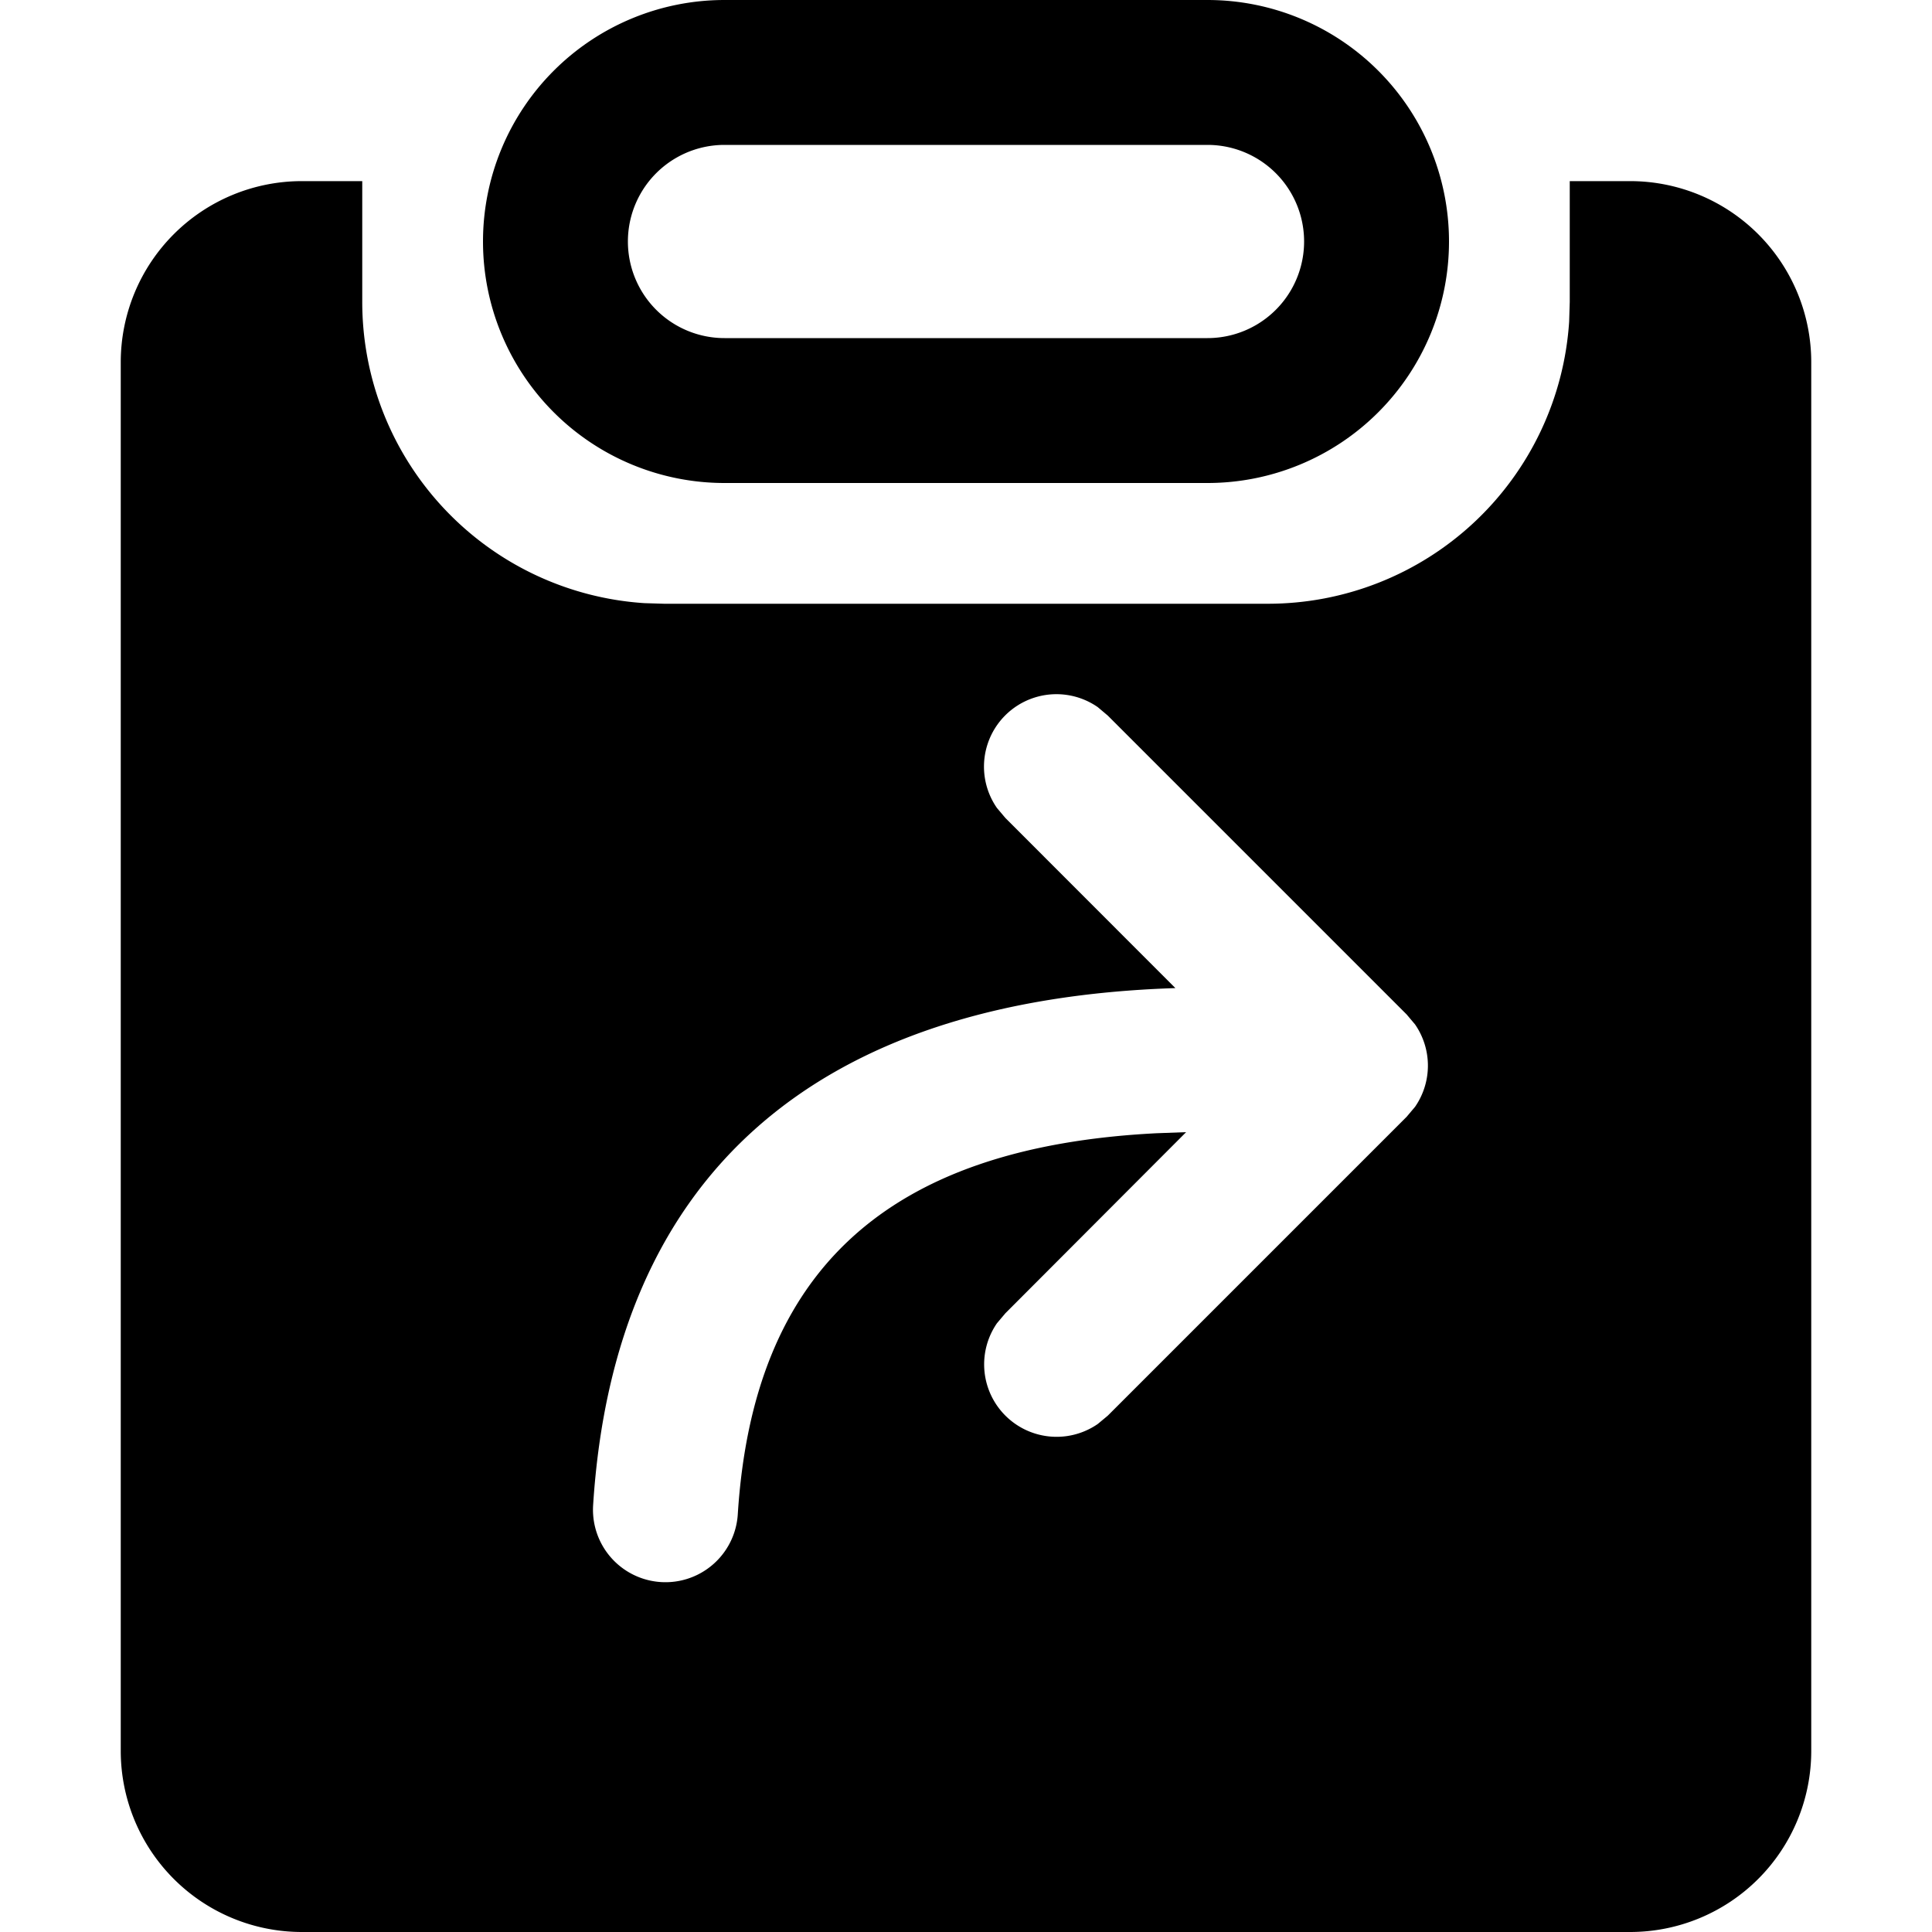 <svg xmlns="http://www.w3.org/2000/svg" viewBox="0 0 16 16">
    <path d="M13.5 1.5A1.5 1.5 0 0 1 15 3v11.5a1.5 1.5 0 0 1-1.5 1.5h-11A1.5 1.5 0 0 1 1 14.5V3a1.5 1.5 0 0 1 1.5-1.5H3v1a2.5 2.5 0 0 0 2.336 2.495L5.5 5h5a2.5 2.5 0 0 0 2.495-2.336L13 2.5v-1h.5zM9.174 5.926l-.083-.07a.6.6 0 0 0-.835.835l.07.083 1.408 1.409c-2.971.096-4.647 1.54-4.822 4.282a.6.6 0 1 0 1.198.076c.127-2.005 1.223-3.042 3.468-3.156l.245-.009-1.497 1.5-.07.083a.6.6 0 0 0 .835.834l.083-.069 2.475-2.475.07-.083a.6.6 0 0 0 0-.682l-.07-.083-2.475-2.475-.083-.07.083.07zM10 0a2 2 0 1 1 0 4H6a2 2 0 1 1 0-4h4zm0 1.2H6a.8.8 0 1 0 0 1.6h4a.8.8 0 1 0 0-1.6z"/>
</svg>
